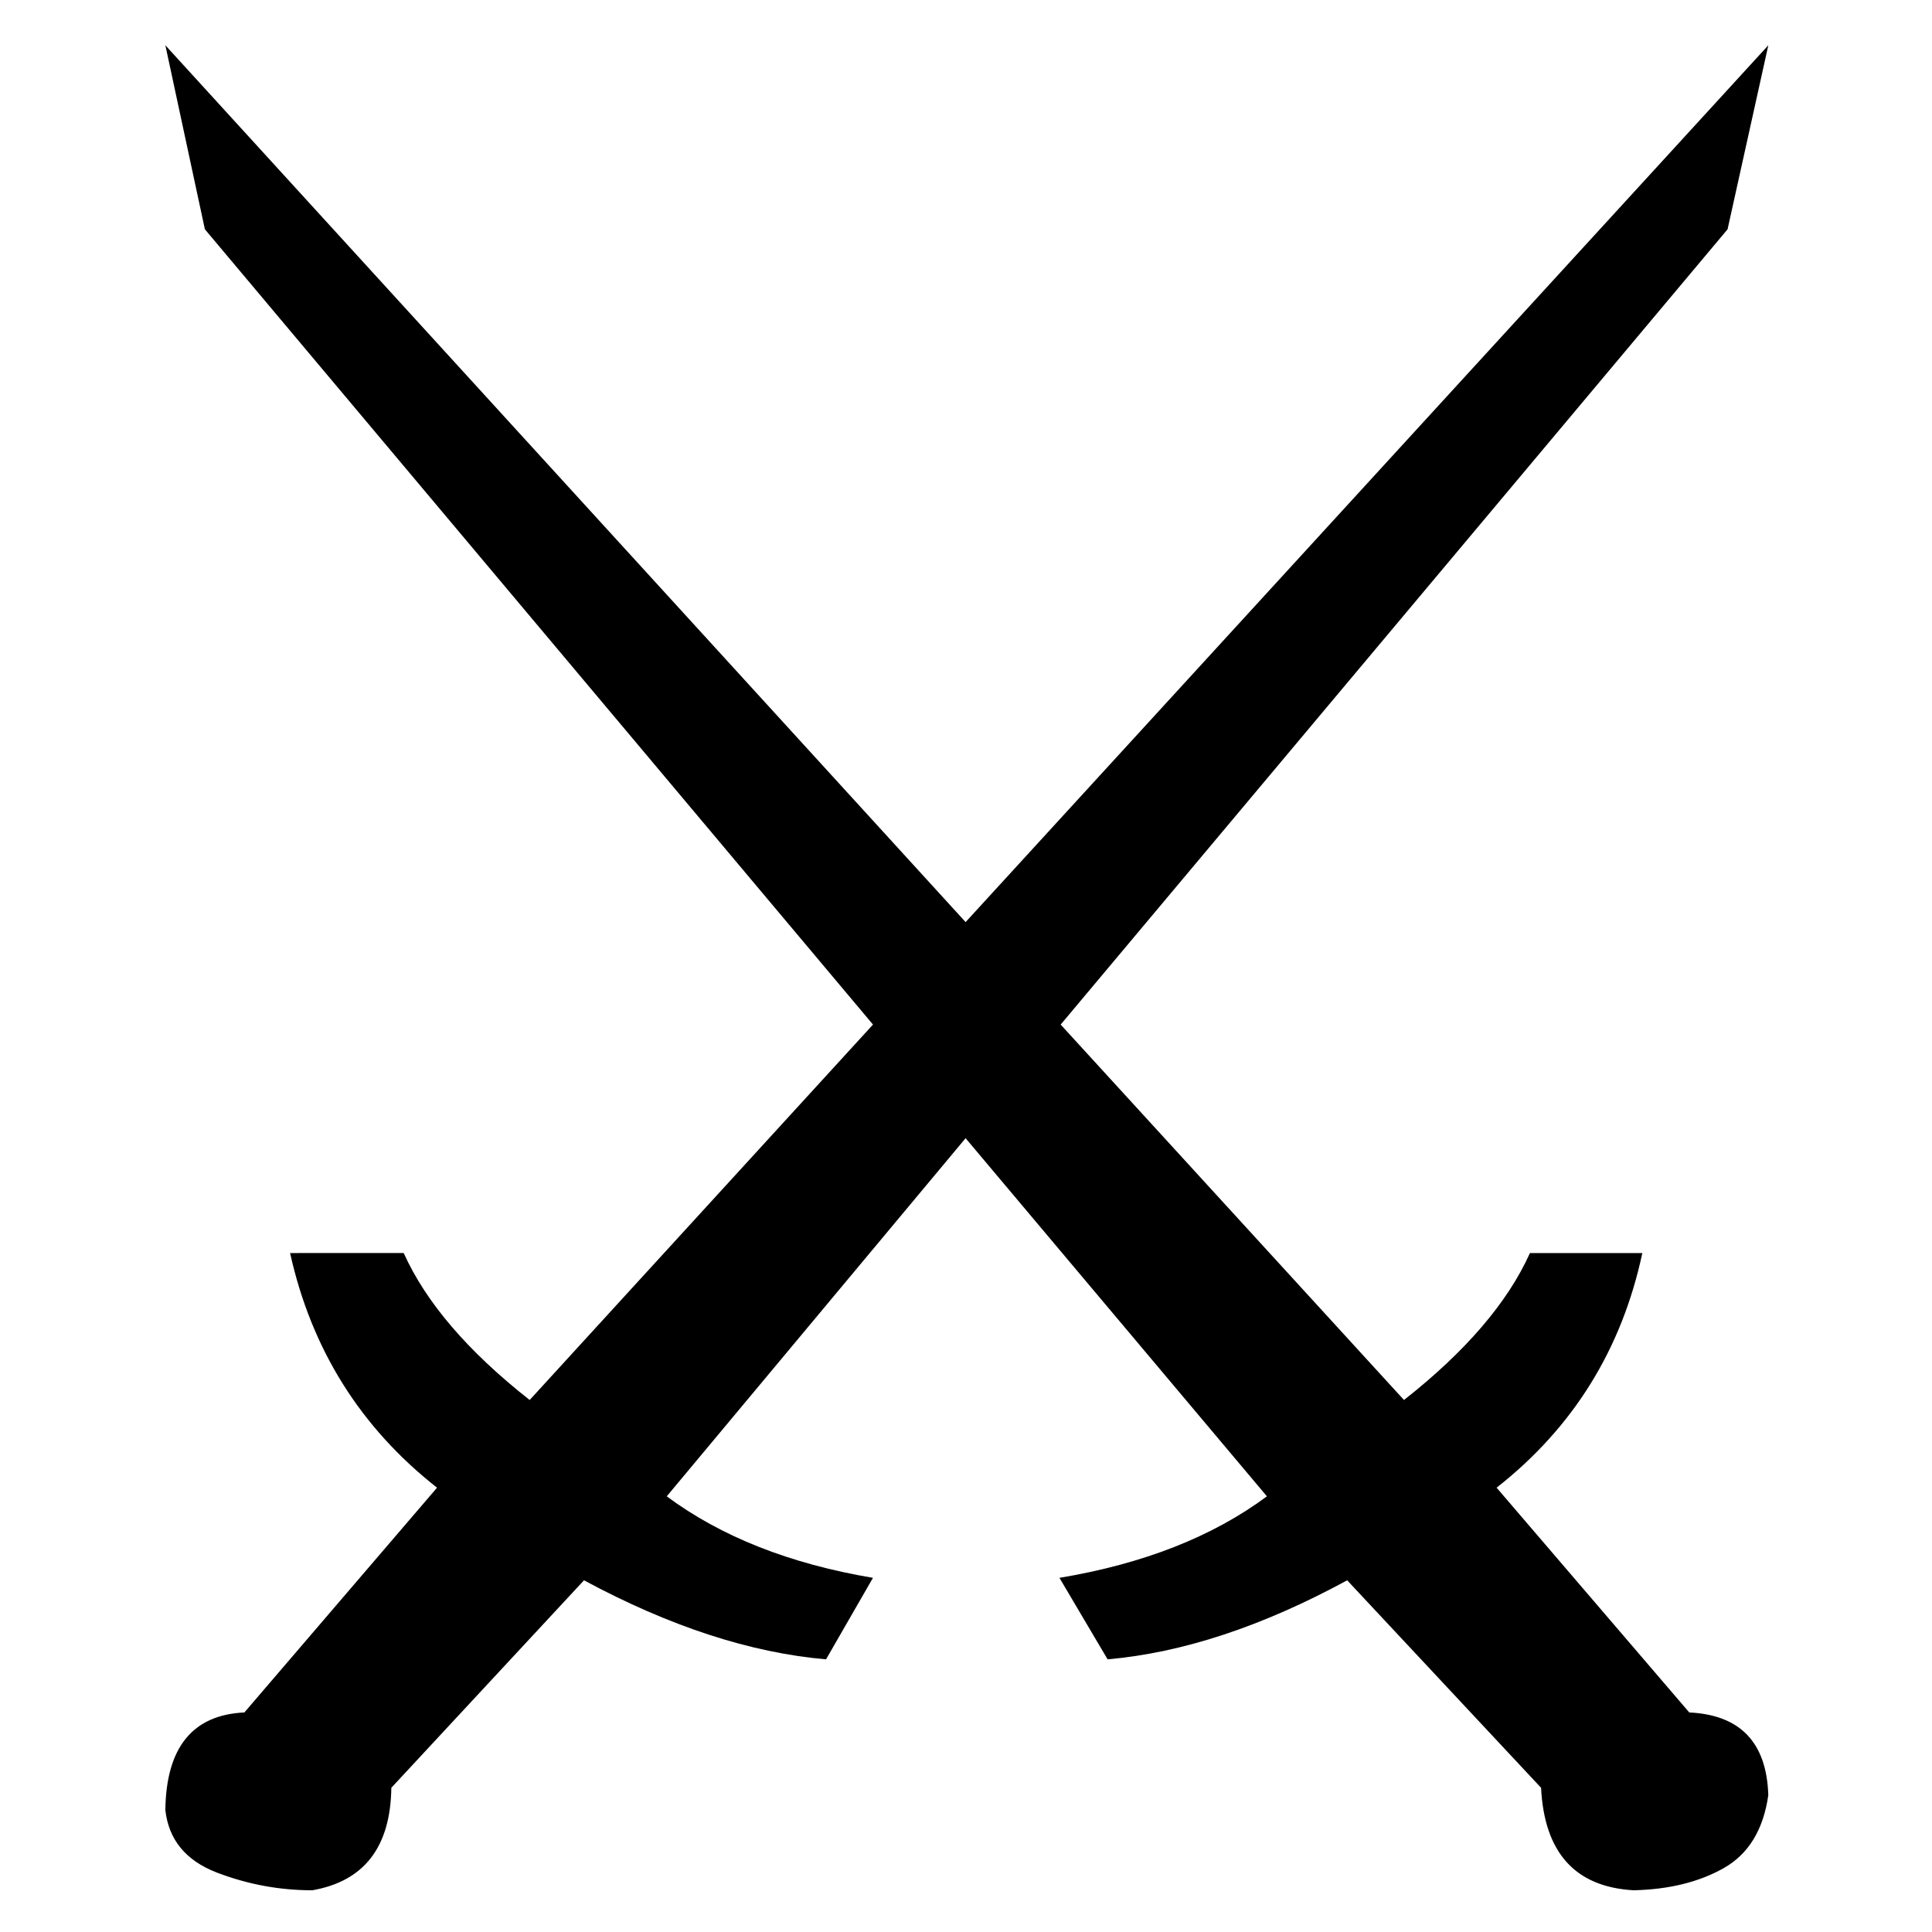 <svg viewBox="19 120 220 220" xmlns="http://www.w3.org/2000/svg"><path d="m139.78 236.67 39.094 42.75q10.547-8.297 14.344-16.734h12.797q-3.516 16.453-16.594 26.719l21.938 25.594q8.719.422 9 9.422-.844 5.906-5.063 8.297-4.218 2.39-10.266 2.531-9.984-.563-10.547-11.672l-22.078-23.625q-14.484 7.875-27.28 9l-5.485-9.281q14.344-2.39 23.625-9.282l-34.312-40.78-34.03 40.78q9.28 6.891 23.483 9.282l-5.344 9.281q-12.938-1.125-27.562-9l-21.938 23.625q-.14 10.125-9 11.672-5.625 0-10.906-2.031-5.265-2.047-5.828-7.11.141-10.688 9-11.109l21.938-25.594q-13.078-10.266-16.734-26.719H64.97q3.797 8.438 14.344 16.734l39.094-42.75-76.078-90.562-4.5-20.953L128.955 225l91.406-99.844-4.64 20.953z"/></svg>